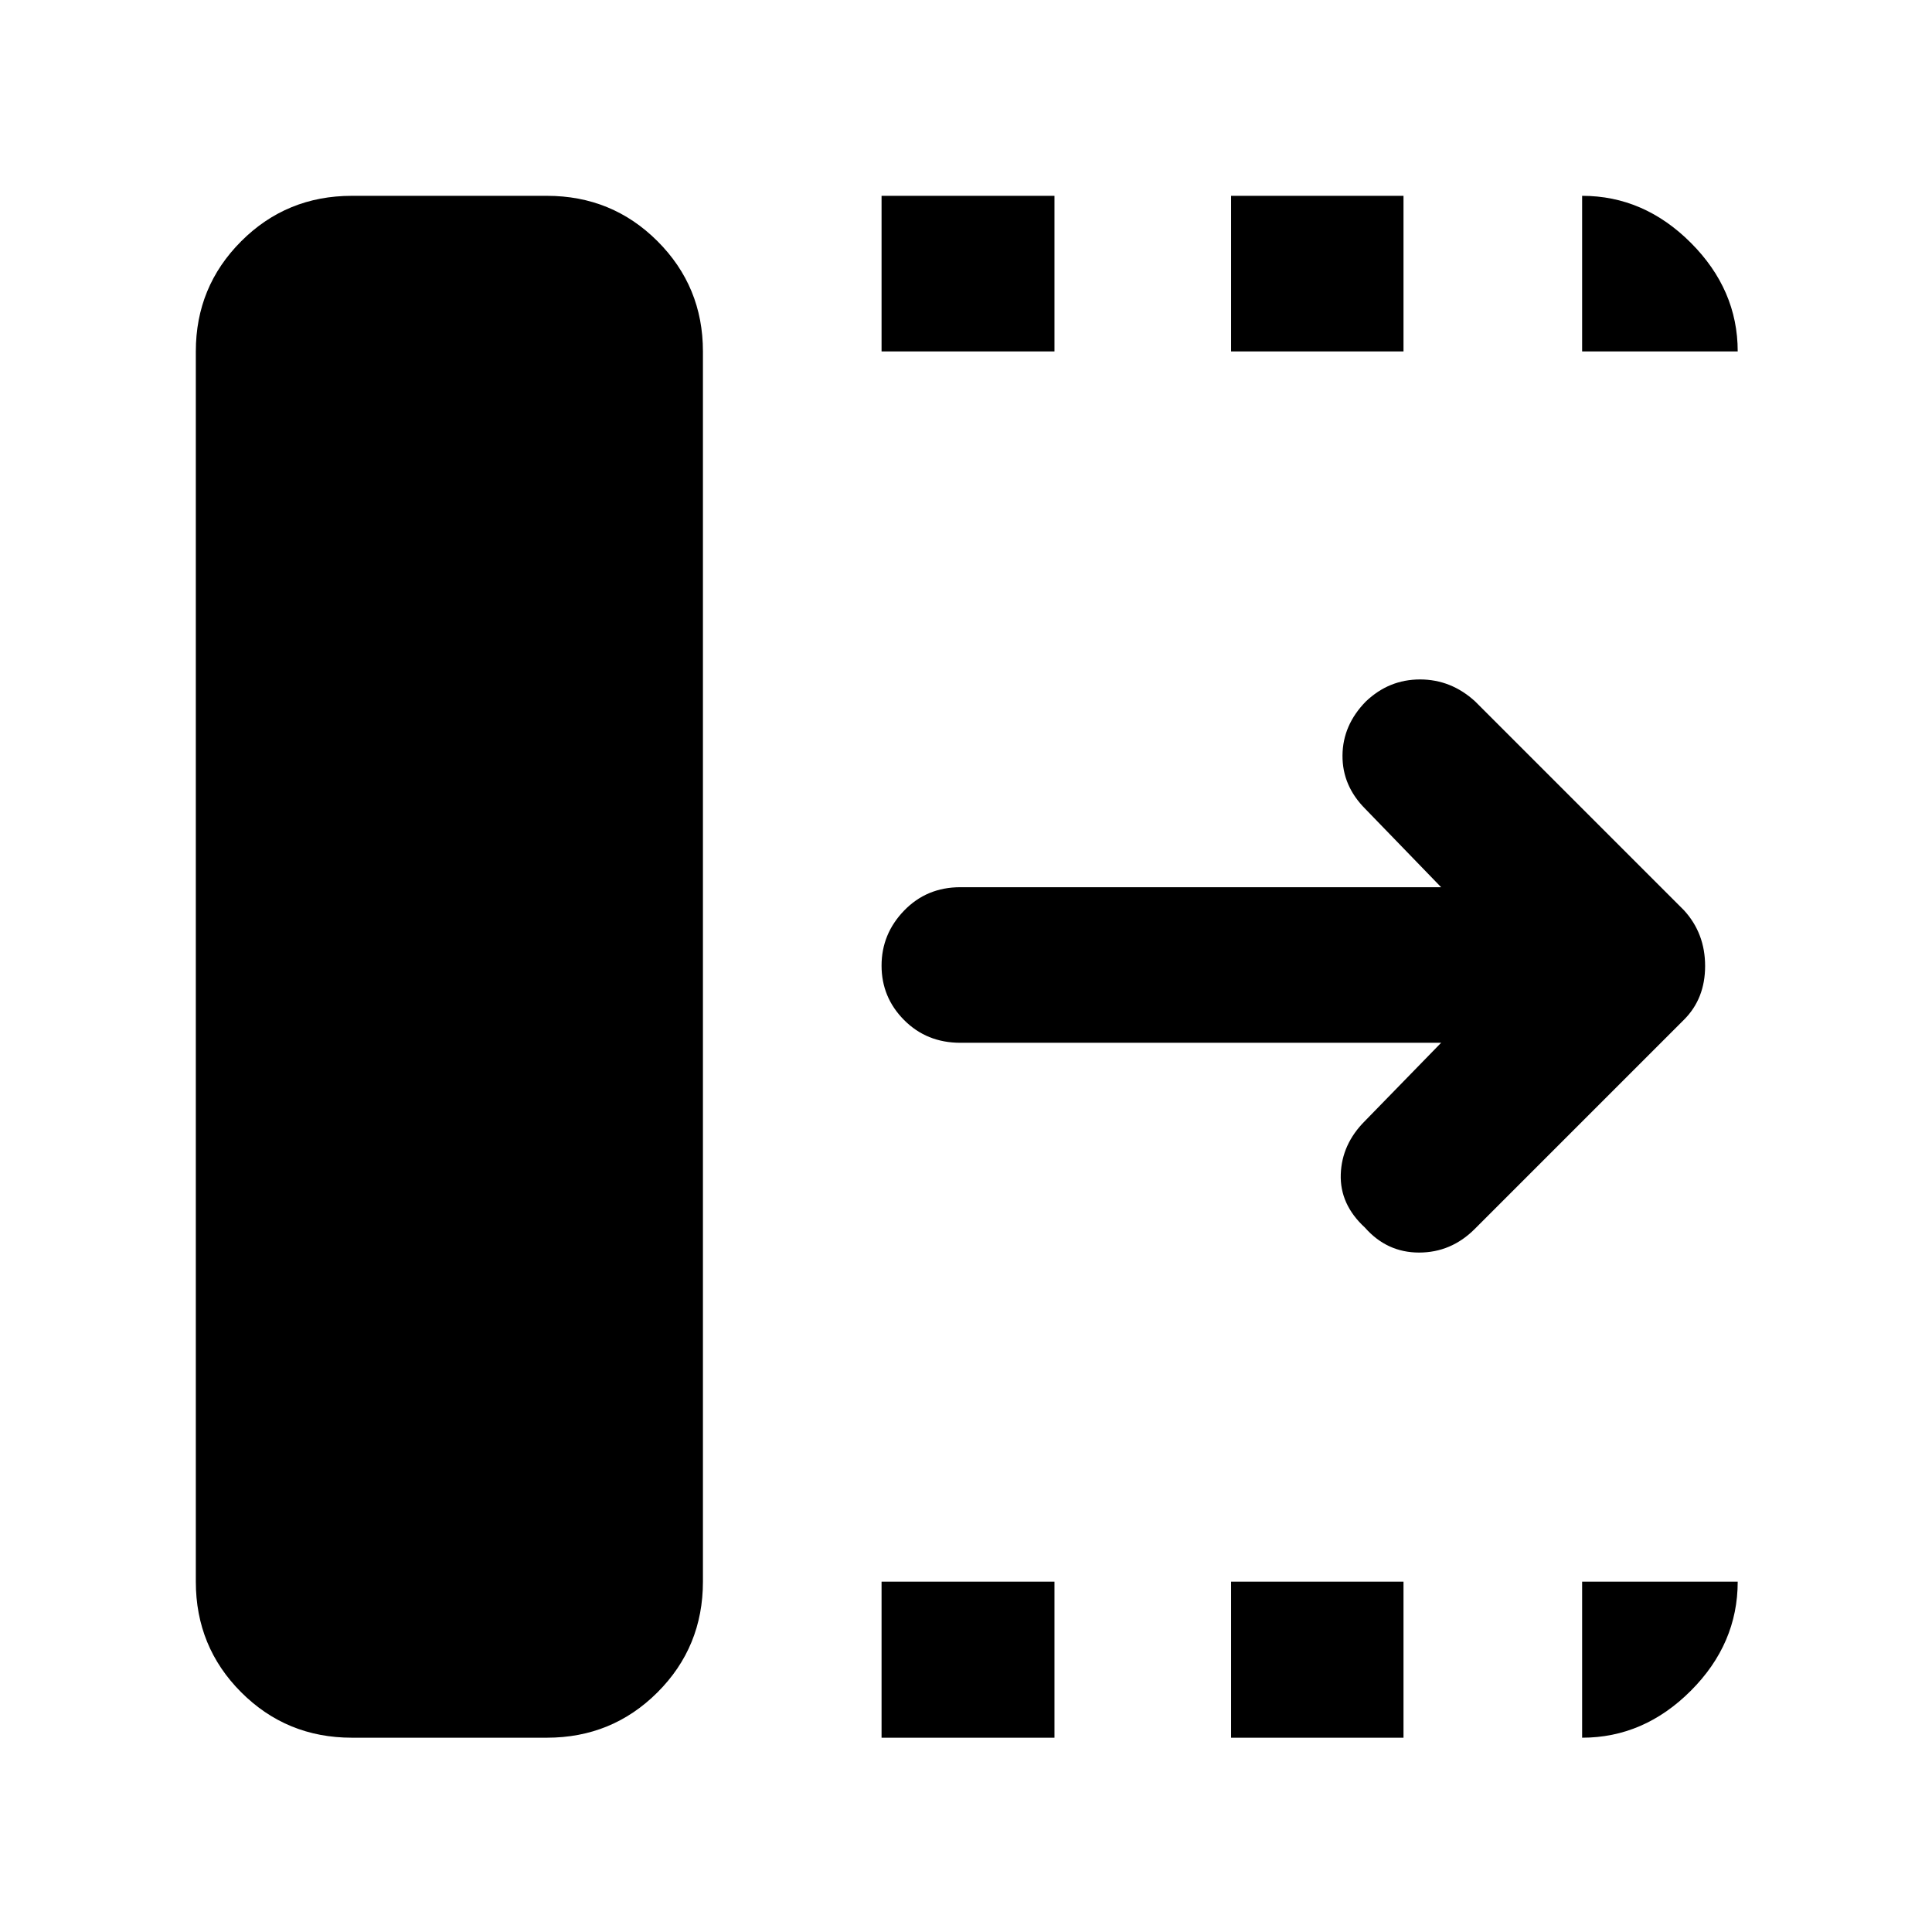 <svg xmlns="http://www.w3.org/2000/svg" height="48" viewBox="0 96 960 960" width="48"><path d="M438.043 959.457v-77.544h85.914v77.544h-85.914Zm0-688.848v-77.305h85.914v77.305h-85.914Zm173.674 688.848v-77.544h85.674v77.544h-85.674Zm0-688.848v-77.305h85.674v77.305h-85.674Zm104.37 343.543H477.196q-16.707 0-27.93-11.273-11.223-11.273-11.223-27.054 0-15.782 11.223-27.379 11.223-11.598 27.93-11.598h238.891l-37.652-38.891q-11.478-11.479-11.359-26.577.12-15.097 11.598-26.815 11.478-10.956 26.935-10.956 15.456 0 27.413 10.956l103.761 103.761q10.478 11.478 10.478 27.674 0 16.196-10.478 26.674l-104 104q-11.718 11.717-27.674 11.717-15.957 0-26.913-12.434-12.479-11.479-11.979-26.457.5-14.978 11.979-26.457l37.891-38.891ZM174.848 959.457q-32.424 0-54.984-22.56-22.56-22.56-22.56-54.984V270.609q0-32.185 22.56-54.745 22.56-22.56 54.984-22.56h96.891q32.424 0 54.984 22.56 22.56 22.56 22.56 54.745v611.304q0 32.424-22.56 54.984-22.56 22.56-54.984 22.56h-96.891Zm611.304-688.848v-77.305q30.674 0 53.989 23.315 23.316 23.316 23.316 53.99h-77.305Zm0 688.848v-77.544h77.305q0 30.913-23.316 54.228-23.315 23.316-53.989 23.316Z"/></svg>